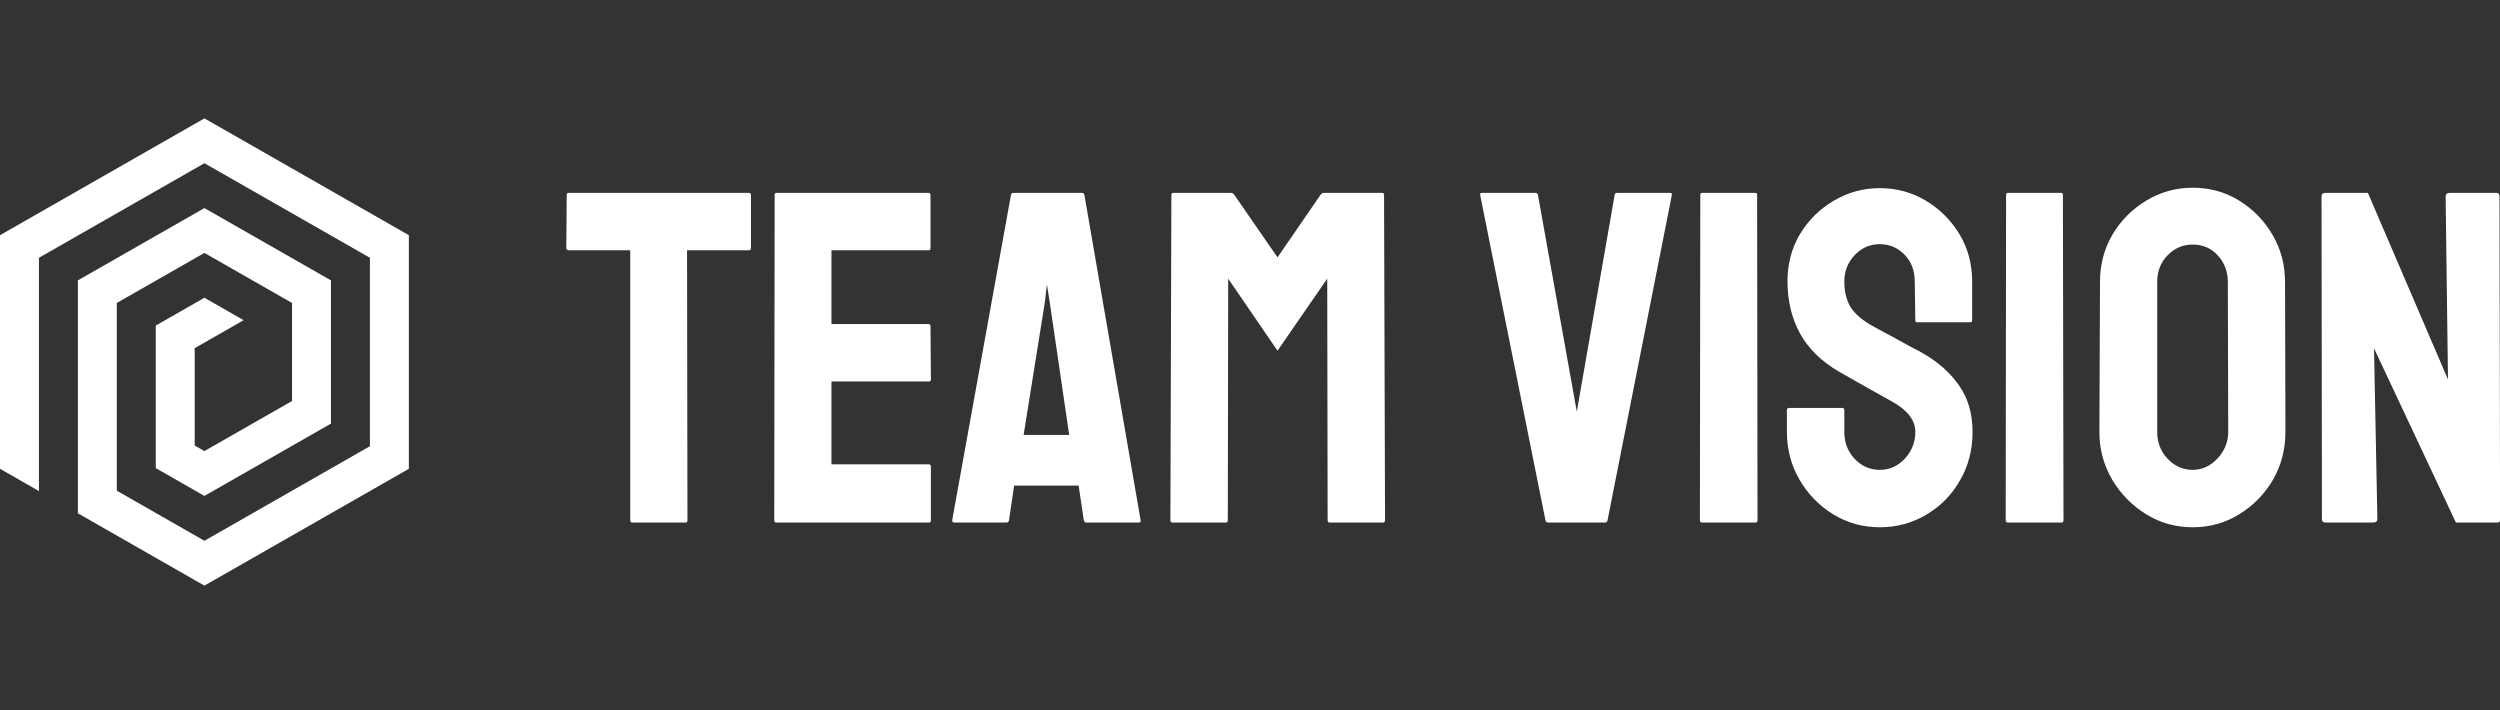 <?xml version="1.0" standalone="no"?>
<svg xmlns="http://www.w3.org/2000/svg" viewBox="0 0 126.722 36" width="126.722" height="36"><rect x="0" y="0" width="126.722" height="36" fill="#333333" stroke="none"/><g fill="#ffffff" color="#ffffff" transform="translate(0 6) scale(0.471)"><svg width="44.0" height="51.0" x="0.0" y="0.0" viewBox="0 0 44 51"><path fill="currentColor" fill-rule="evenodd" d="M21.998 0L0 12.571v25.143l4.19 2.395V15.002L21.999 4.827 39.81 15.002v20.28L21.998 45.459l-9.427-5.388V19.865l9.427-5.386 9.43 5.386v10.553l-9.43 5.387-1.045-.597V24.73l5.268-3.012-4.223-2.413-5.236 2.994v15.34l5.236 2.993 13.62-7.784V17.435l-13.62-7.781-13.617 7.78v25.068l13.617 7.784L44 37.714V12.571z"></path></svg></g><path fill="#ffffff" fill-rule="nonzero" d="M6.05 16.97L3.34 16.97Q3.24 16.97 3.24 16.85L3.24 16.85L3.24 3.17L0.12 3.17Q0 3.17 0 3.05L0 3.05L0.02 0.36Q0.02 0.26 0.12 0.26L0.12 0.26L9.24 0.26Q9.36 0.26 9.36 0.36L9.36 0.36L9.36 3.05Q9.36 3.17 9.26 3.17L9.26 3.17L6.12 3.17L6.14 16.85Q6.14 16.97 6.05 16.97L6.05 16.97ZM18.38 16.97L10.63 16.97Q10.54 16.97 10.54 16.85L10.54 16.85L10.56 0.36Q10.56 0.26 10.66 0.26L10.66 0.26L18.36 0.26Q18.46 0.26 18.46 0.38L18.46 0.38L18.46 3.07Q18.46 3.17 18.36 3.17L18.36 3.17L13.44 3.17L13.44 6.91L18.36 6.91Q18.46 6.91 18.46 7.01L18.46 7.01L18.48 9.72Q18.48 9.82 18.38 9.82L18.38 9.82L13.44 9.82L13.44 14.02L18.38 14.02Q18.48 14.02 18.48 14.14L18.48 14.14L18.48 16.87Q18.48 16.97 18.38 16.97L18.38 16.97ZM19.56 16.85L19.56 16.85L22.54 0.36Q22.56 0.26 22.66 0.26L22.66 0.26L26.14 0.26Q26.23 0.26 26.26 0.36L26.26 0.36L29.11 16.85Q29.14 16.97 29.02 16.97L29.02 16.97L26.35 16.97Q26.26 16.97 26.23 16.85L26.23 16.85L25.97 15.10L22.70 15.10L22.44 16.85Q22.42 16.97 22.32 16.97L22.32 16.97L19.66 16.97Q19.56 16.97 19.56 16.85ZM24.26 5.78L23.18 12.53L25.49 12.53L24.50 5.78L24.36 4.90L24.26 5.78ZM33.43 16.97L30.72 16.97Q30.62 16.97 30.62 16.85L30.62 16.85L30.67 0.36Q30.67 0.26 30.77 0.26L30.77 0.26L33.70 0.26Q33.79 0.26 33.86 0.36L33.86 0.36L36.05 3.53L38.23 0.36Q38.30 0.26 38.40 0.26L38.40 0.26L41.35 0.26Q41.45 0.26 41.45 0.36L41.45 0.36L41.50 16.85Q41.50 16.97 41.40 16.97L41.40 16.97L38.69 16.97Q38.59 16.97 38.59 16.85L38.59 16.85L38.57 4.61L36.05 8.26L33.55 4.61L33.53 16.85Q33.53 16.97 33.43 16.97L33.43 16.97ZM52.66 16.97L49.75 16.97Q49.66 16.97 49.63 16.85L49.63 16.85L46.32 0.36Q46.30 0.26 46.42 0.26L46.42 0.26L49.13 0.26Q49.22 0.26 49.25 0.36L49.25 0.36L51.22 11.35L53.14 0.36Q53.16 0.26 53.26 0.26L53.26 0.26L55.94 0.26Q56.06 0.26 56.04 0.36L56.04 0.36L52.78 16.85Q52.75 16.97 52.66 16.97L52.66 16.97ZM60.29 16.97L57.58 16.97Q57.46 16.97 57.46 16.85L57.46 16.85L57.48 0.36Q57.48 0.26 57.58 0.26L57.58 0.26L60.26 0.26Q60.36 0.26 60.36 0.36L60.36 0.36L60.38 16.85Q60.38 16.97 60.29 16.97L60.29 16.97ZM66.58 17.21L66.58 17.21Q65.28 17.21 64.21 16.55Q63.14 15.89 62.51 14.80Q61.87 13.70 61.87 12.38L61.87 12.38L61.87 11.28Q61.87 11.16 61.99 11.16L61.99 11.16L64.68 11.16Q64.78 11.16 64.78 11.28L64.78 11.28L64.78 12.38Q64.78 13.18 65.30 13.74Q65.83 14.30 66.58 14.30L66.58 14.30Q67.32 14.30 67.85 13.73Q68.38 13.15 68.38 12.38L68.38 12.38Q68.38 11.50 67.22 10.85L67.22 10.85Q66.84 10.63 66.02 10.18Q65.21 9.72 64.49 9.31L64.49 9.31Q63.17 8.54 62.53 7.38Q61.90 6.22 61.90 4.75L61.90 4.75Q61.90 3.41 62.54 2.34Q63.19 1.27 64.26 0.65Q65.33 0.02 66.58 0.02L66.58 0.02Q67.85 0.02 68.92 0.66Q69.98 1.30 70.62 2.36Q71.26 3.43 71.26 4.75L71.26 4.75L71.26 6.72Q71.26 6.82 71.16 6.82L71.16 6.82L68.47 6.82Q68.38 6.82 68.38 6.72L68.38 6.72L68.35 4.75Q68.35 3.91 67.82 3.38Q67.30 2.86 66.58 2.86L66.58 2.86Q65.83 2.86 65.30 3.42Q64.78 3.98 64.78 4.75L64.78 4.75Q64.78 5.54 65.11 6.07Q65.45 6.60 66.34 7.08L66.34 7.08Q66.46 7.15 66.80 7.33Q67.15 7.51 67.56 7.74Q67.97 7.97 68.29 8.14Q68.62 8.30 68.69 8.35L68.69 8.35Q69.89 9.02 70.58 10.00Q71.28 10.97 71.28 12.38L71.28 12.38Q71.28 13.75 70.64 14.84Q70.01 15.94 68.94 16.57Q67.87 17.21 66.58 17.21ZM75.79 16.97L73.08 16.97Q72.96 16.97 72.96 16.85L72.96 16.85L72.98 0.36Q72.98 0.26 73.08 0.26L73.08 0.26L75.77 0.26Q75.86 0.26 75.86 0.36L75.86 0.36L75.89 16.85Q75.89 16.97 75.79 16.97L75.79 16.97ZM82.44 17.21L82.44 17.21Q81.14 17.21 80.08 16.55Q79.01 15.89 78.36 14.80Q77.71 13.70 77.71 12.38L77.71 12.38L77.74 4.78Q77.74 3.46 78.37 2.38Q79.01 1.30 80.09 0.65Q81.17 0 82.44 0L82.44 0Q83.74 0 84.79 0.65Q85.85 1.30 86.48 2.38Q87.12 3.46 87.12 4.78L87.12 4.78L87.14 12.38Q87.14 13.70 86.51 14.80Q85.87 15.89 84.80 16.55Q83.74 17.21 82.44 17.21ZM82.44 14.30L82.44 14.30Q83.16 14.30 83.70 13.72Q84.24 13.13 84.24 12.38L84.24 12.38L84.22 4.78Q84.22 3.98 83.71 3.43Q83.21 2.88 82.44 2.88L82.44 2.88Q81.70 2.88 81.17 3.42Q80.64 3.96 80.64 4.78L80.64 4.78L80.64 12.38Q80.64 13.18 81.17 13.74Q81.70 14.30 82.44 14.30ZM91.58 16.97L89.18 16.97Q88.99 16.97 88.99 16.80L88.99 16.80L88.97 0.46Q88.97 0.26 89.16 0.26L89.16 0.26L91.32 0.26L95.38 9.72L95.26 0.46Q95.26 0.26 95.47 0.26L95.47 0.26L97.85 0.26Q97.99 0.26 97.99 0.46L97.99 0.46L98.02 16.82Q98.02 16.97 97.90 16.97L97.90 16.97L95.78 16.97L91.63 8.14L91.80 16.78Q91.80 16.97 91.58 16.97L91.58 16.97Z" transform="translate(28.706, 9.516)"></path></svg>
